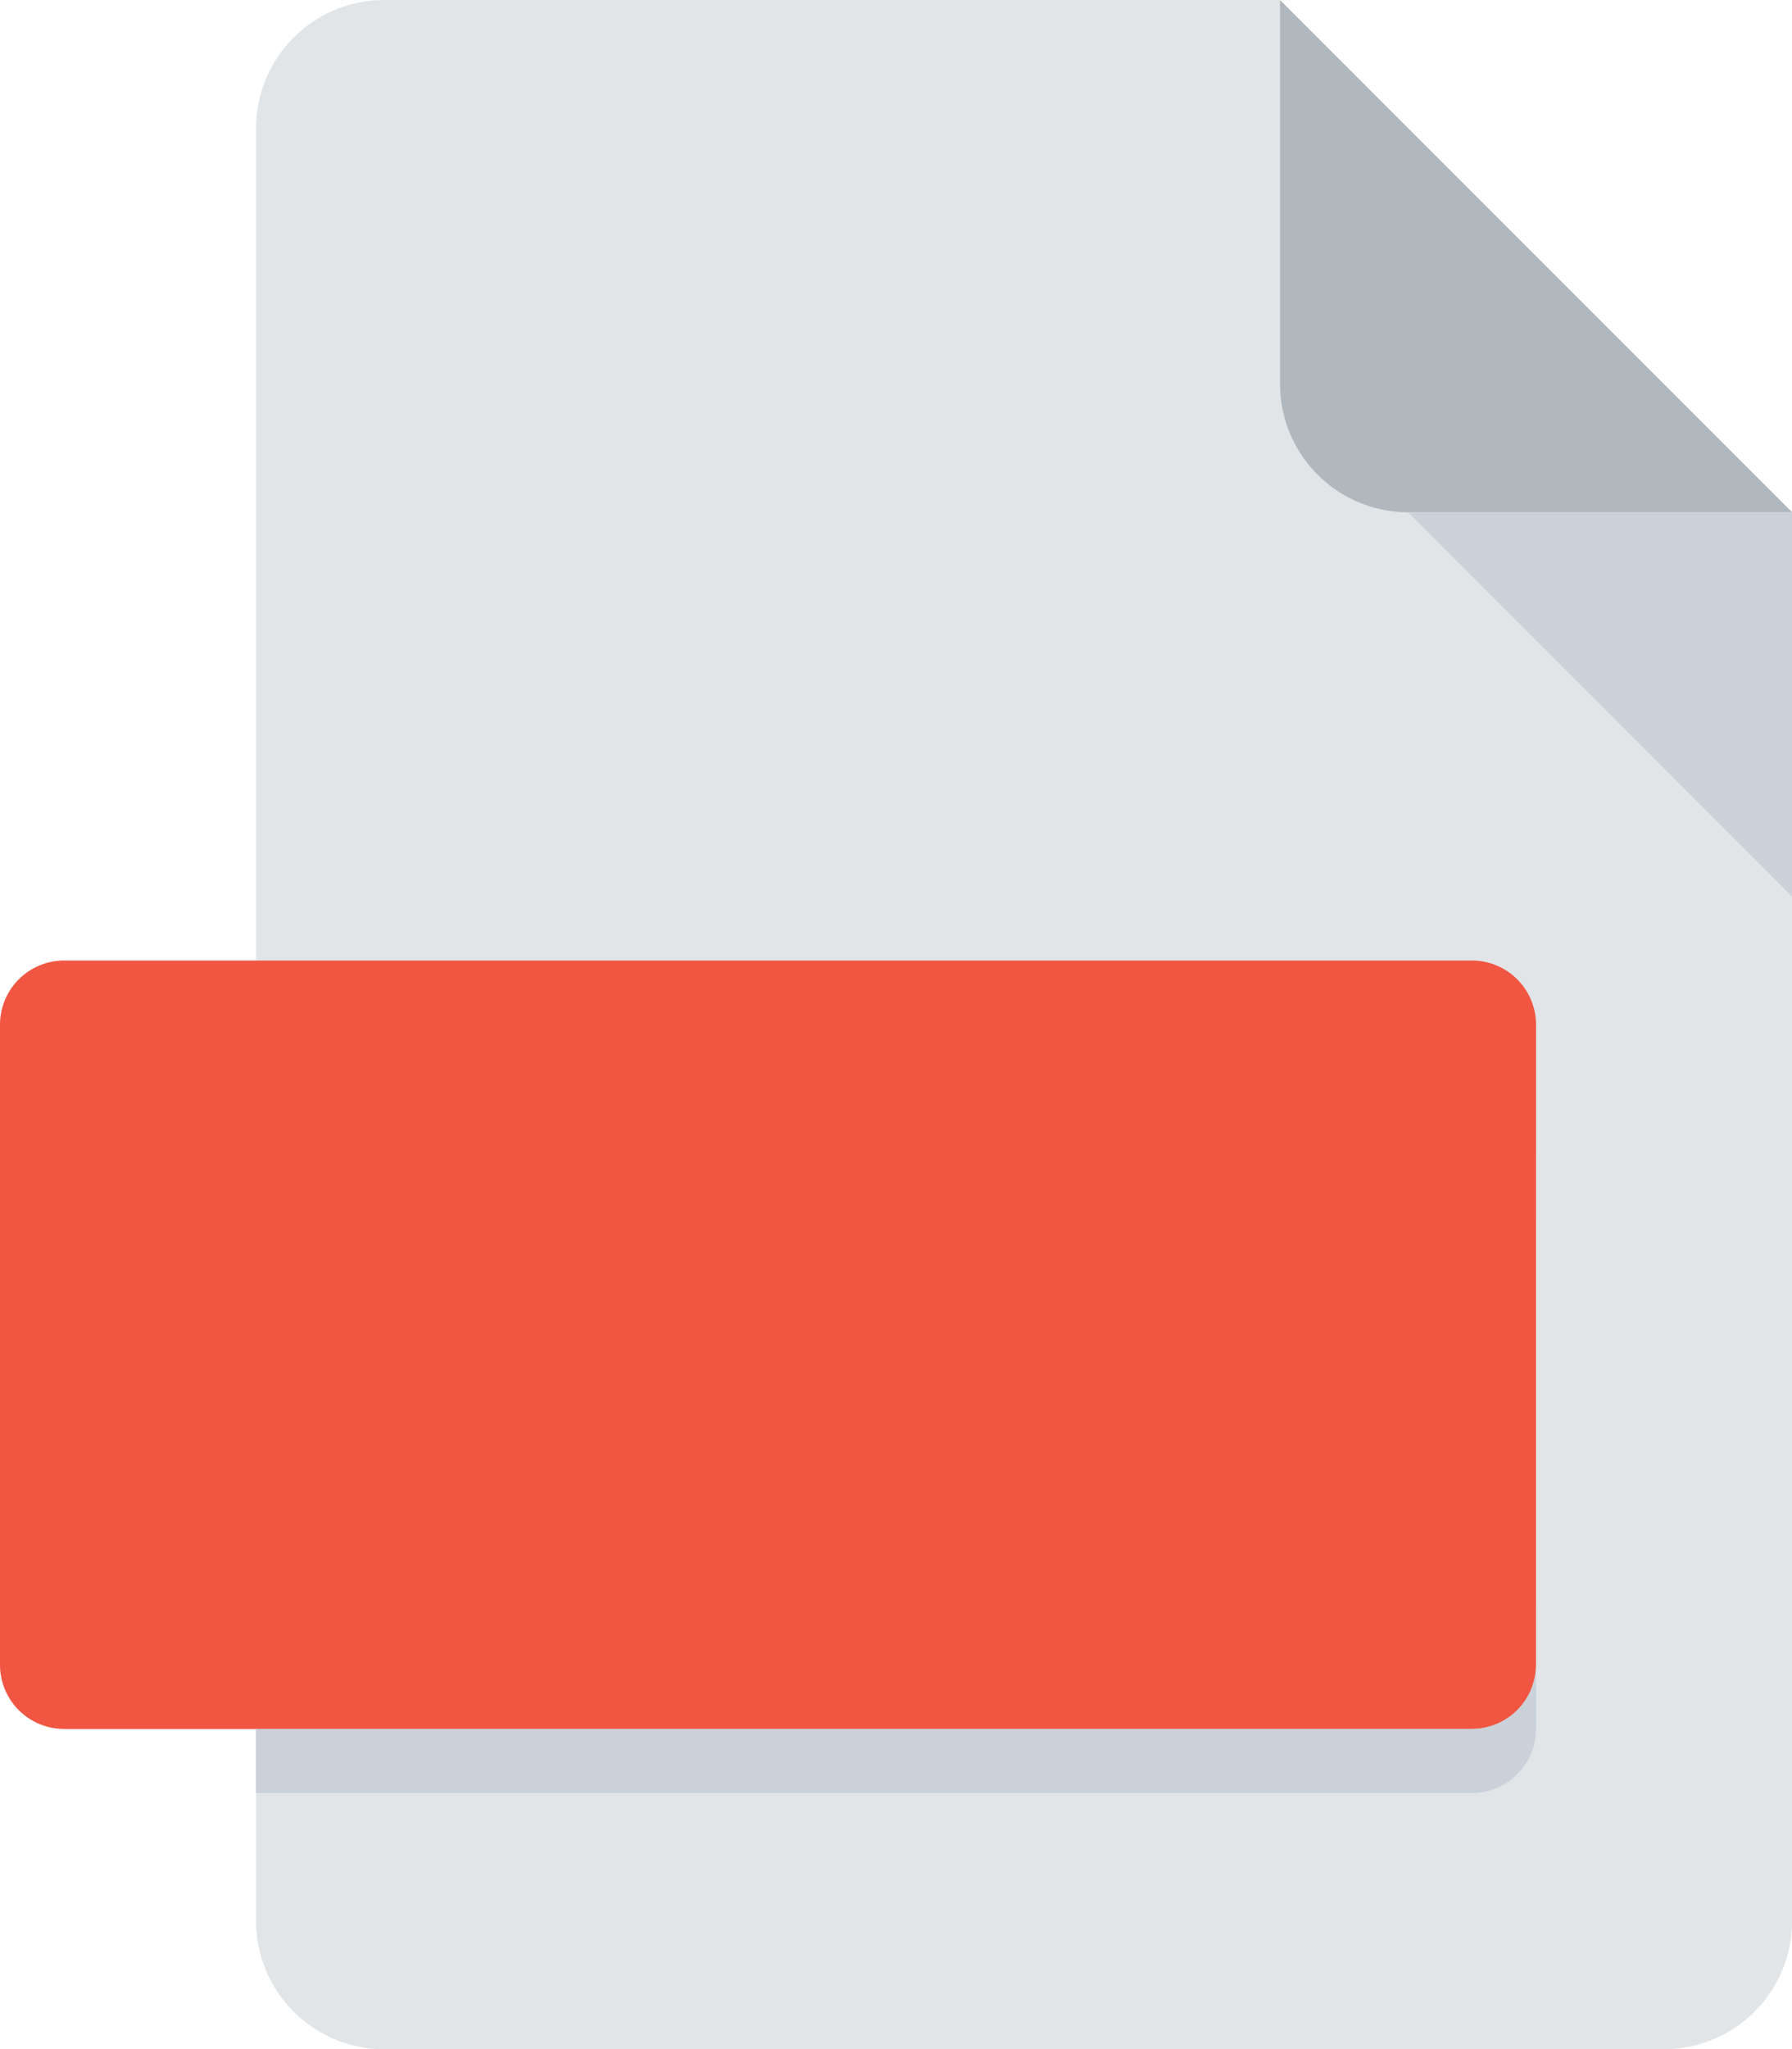 <svg xmlns="http://www.w3.org/2000/svg" width="64.36" height="73.555" viewBox="0 0 64.36 73.555">
  <g id="Group_1311_empty" data-name="Group 1311 empty" transform="translate(-32)">
    <path id="Path_979" data-name="Path 979" d="M100.6,0A4.611,4.611,0,0,0,96,4.6v64.36a4.611,4.611,0,0,0,4.6,4.6h45.972a4.611,4.611,0,0,0,4.6-4.6V18.389L132.777,0Z" transform="translate(-54.806)" fill="#e2e5e7"/>
    <path id="Path_980" data-name="Path 980" d="M356.6,18.389h13.792L352,0V13.792A4.611,4.611,0,0,0,356.6,18.389Z" transform="translate(-274.028)" fill="#b0b7bd"/>
    <path id="Path_981" data-name="Path 981" d="M397.792,141.792,384,128h13.792Z" transform="translate(-301.431 -109.611)" fill="#cad1d8"/>
    <path id="Path_982" data-name="Path 982" d="M87.166,265.284a2.305,2.305,0,0,1-2.3,2.3H34.3a2.305,2.305,0,0,1-2.3-2.3V242.3a2.305,2.305,0,0,1,2.3-2.3H84.867a2.305,2.305,0,0,1,2.3,2.3Z" transform="translate(0 -205.521)" fill="#f15642"/>
    <path id="Path_986" data-name="Path 986" d="M139.673,418.3H96v2.3h43.673a2.305,2.305,0,0,0,2.3-2.3V416A2.305,2.305,0,0,1,139.673,418.3Z" transform="translate(-54.806 -356.237)" fill="#cad1d8"/>
  </g>
</svg>
